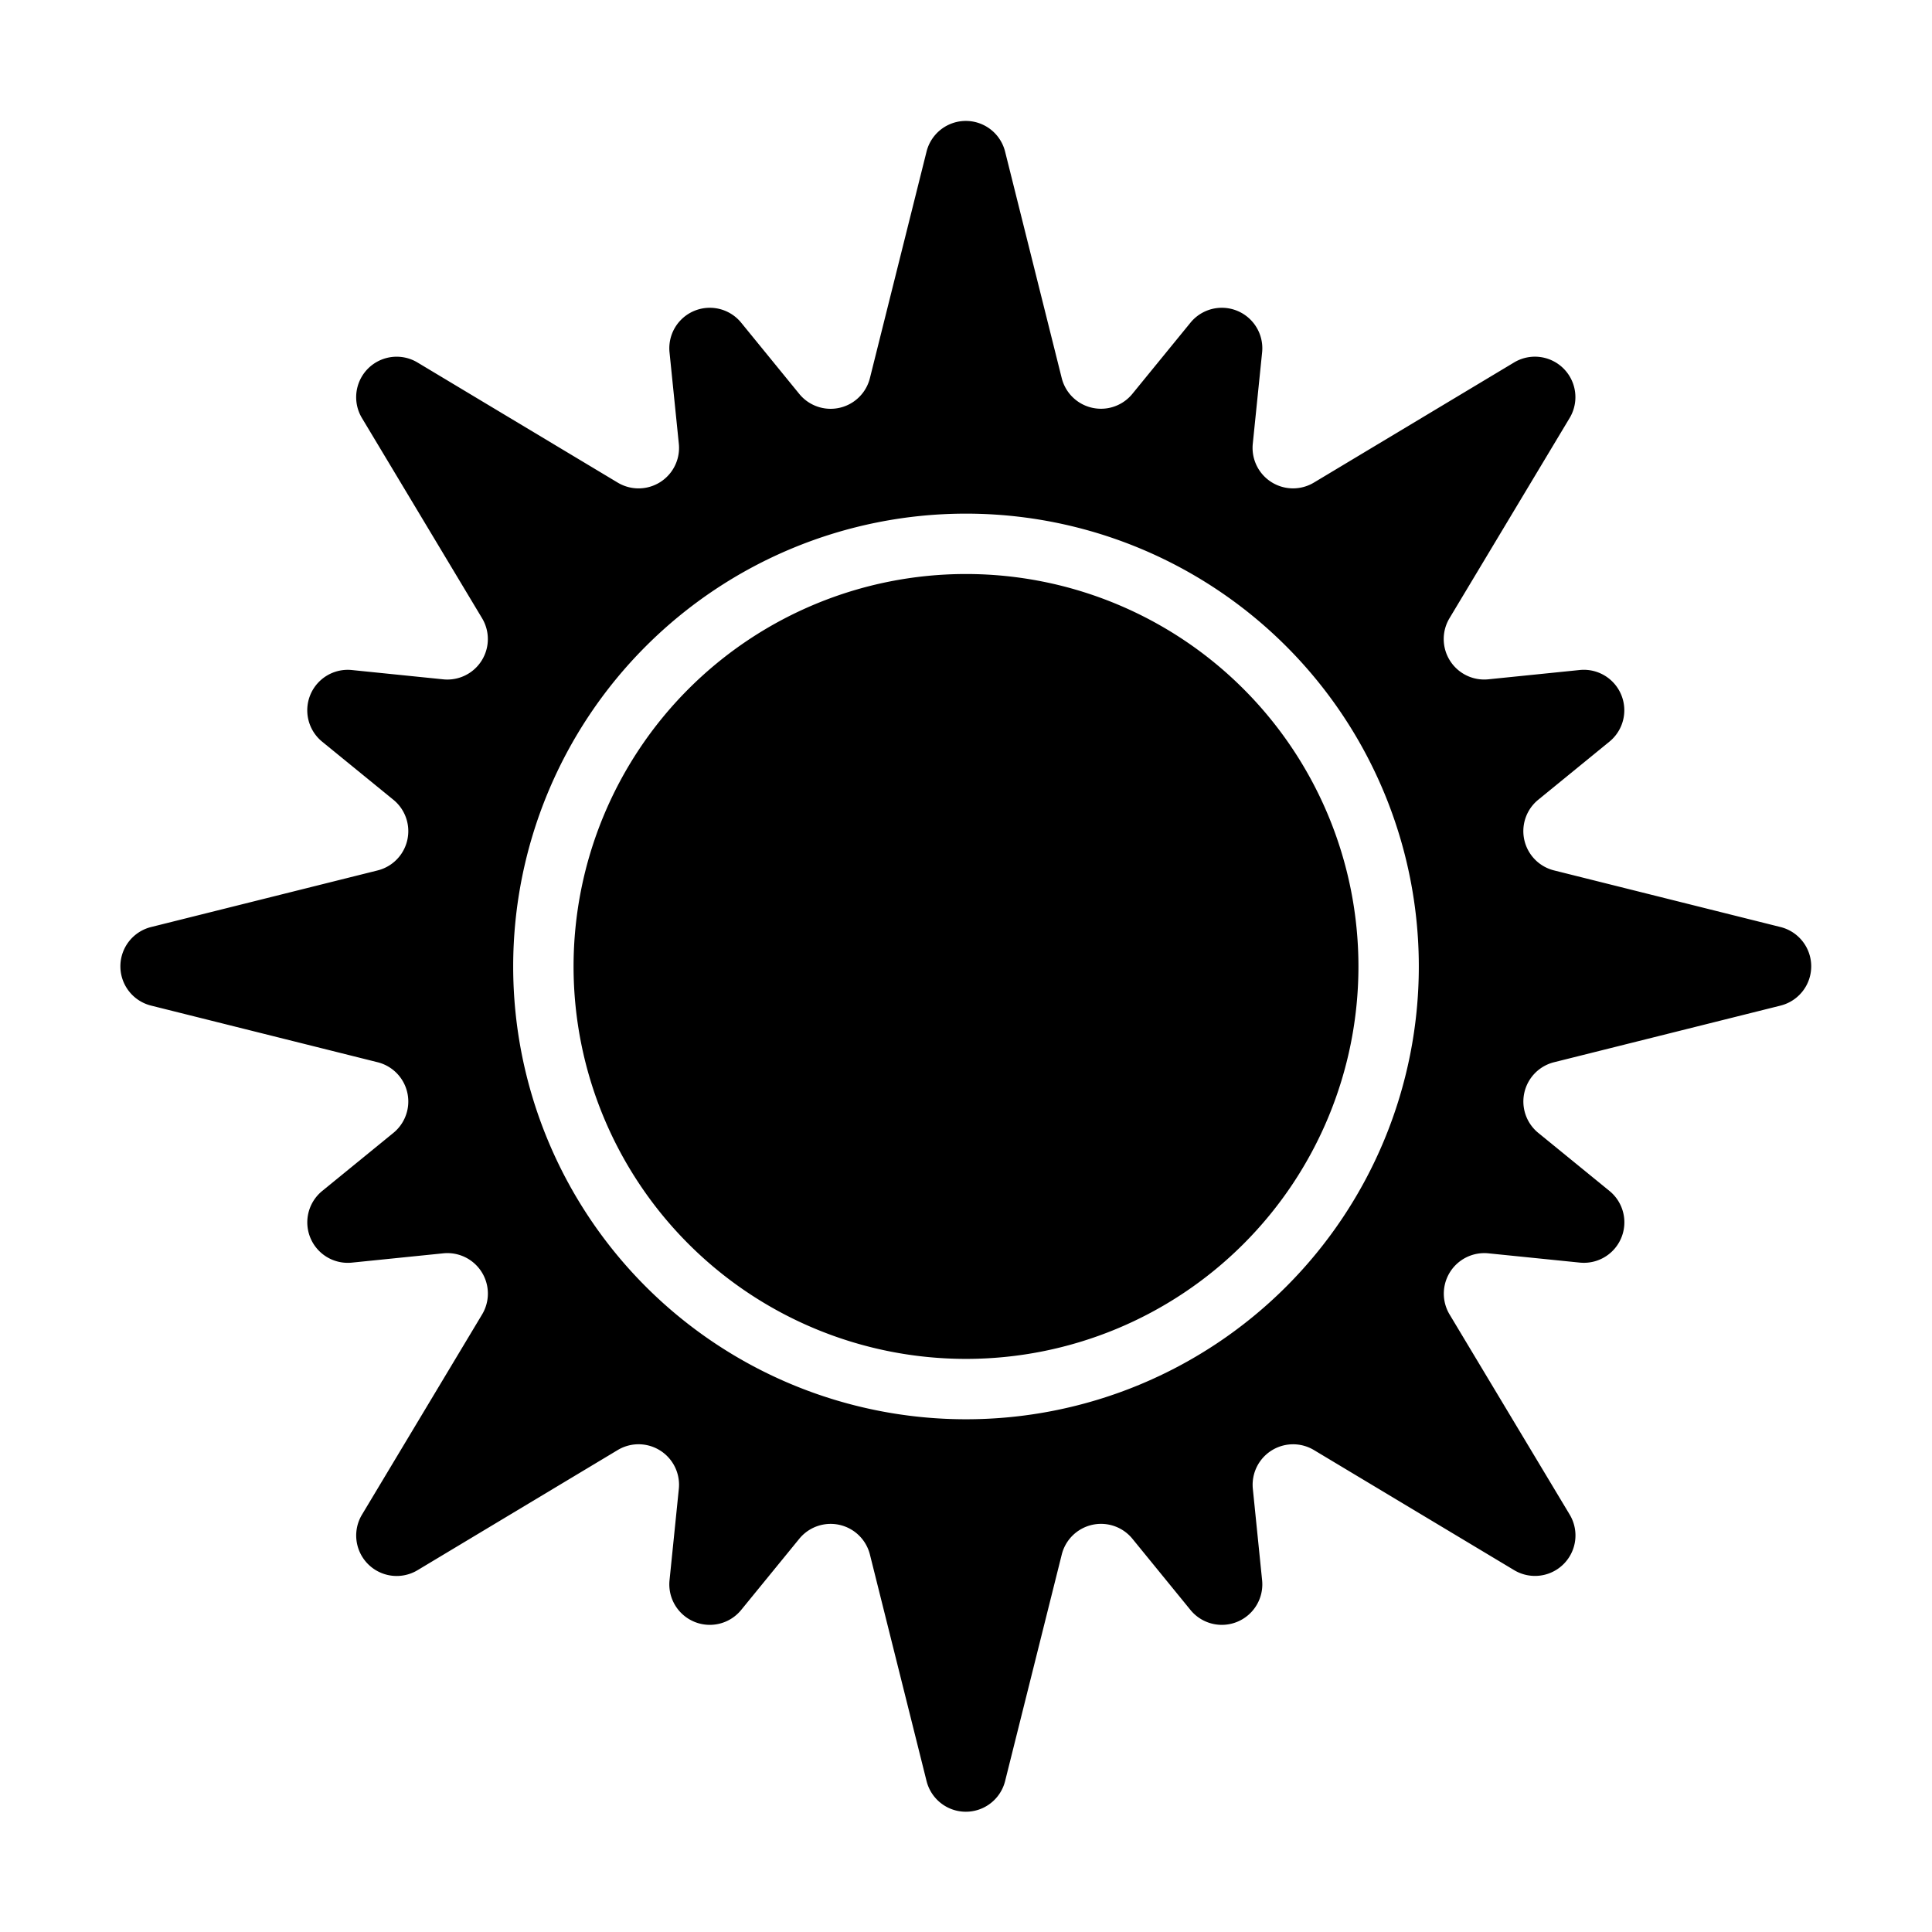 <svg id="Layer_1" data-name="Layer 1" xmlns="http://www.w3.org/2000/svg" width="64" height="64" viewBox="0 0 64 64"><defs><style>.cls-1{fill-rule:evenodd}</style></defs><title>Icons 400</title><path class="cls-1" d="M58.982 33.312l-7.503 1.876a1.341 1.341 0 0 0-.522 2.34l2.358 1.923a1.341 1.341 0 0 1-.984 2.374l-3.027-.307a1.342 1.342 0 0 0-1.285 2.025l3.979 6.63a1.341 1.341 0 0 1-1.84 1.84l-6.632-3.978a1.341 1.341 0 0 0-2.024 1.286l.307 3.027a1.341 1.341 0 0 1-2.374.983l-1.923-2.358a1.341 1.341 0 0 0-2.34.523l-1.876 7.502a1.341 1.341 0 0 1-2.603 0l-1.876-7.502a1.341 1.341 0 0 0-2.34-.522l-1.924 2.357a1.341 1.341 0 0 1-2.374-.983l.308-3.027a1.341 1.341 0 0 0-2.025-1.286l-6.631 3.98a1.341 1.341 0 0 1-1.84-1.84l3.979-6.632a1.341 1.341 0 0 0-1.286-2.025l-3.027.308a1.341 1.341 0 0 1-.983-2.374l2.357-1.923a1.341 1.341 0 0 0-.522-2.341l-7.503-1.876a1.341 1.341 0 0 1 0-2.603l7.503-1.875a1.341 1.341 0 0 0 .522-2.341l-2.358-1.923a1.341 1.341 0 0 1 .984-2.374l3.027.308a1.341 1.341 0 0 0 1.285-2.025l-3.979-6.631a1.341 1.341 0 0 1 1.84-1.84l6.631 3.978a1.341 1.341 0 0 0 2.026-1.286l-.308-3.027a1.341 1.341 0 0 1 2.374-.983l1.923 2.358a1.341 1.341 0 0 0 2.341-.523l1.876-7.503a1.341 1.341 0 0 1 2.602 0l1.876 7.503a1.341 1.341 0 0 0 2.34.522l1.924-2.357a1.341 1.341 0 0 1 2.374.983L41.5 14.7a1.341 1.341 0 0 0 2.025 1.286l6.631-3.979a1.341 1.341 0 0 1 1.84 1.84l-3.979 6.631a1.341 1.341 0 0 0 1.286 2.025l3.027-.308a1.341 1.341 0 0 1 .983 2.374l-2.357 1.924a1.341 1.341 0 0 0 .522 2.34l7.503 1.876a1.341 1.341 0 0 1 0 2.603zM32 17.015a15 15 0 1 0 15 15 15 15 0 0 0-15-15zm0 28a13 13 0 1 1 13-13 13 13 0 0 1-13 13z"/></svg>